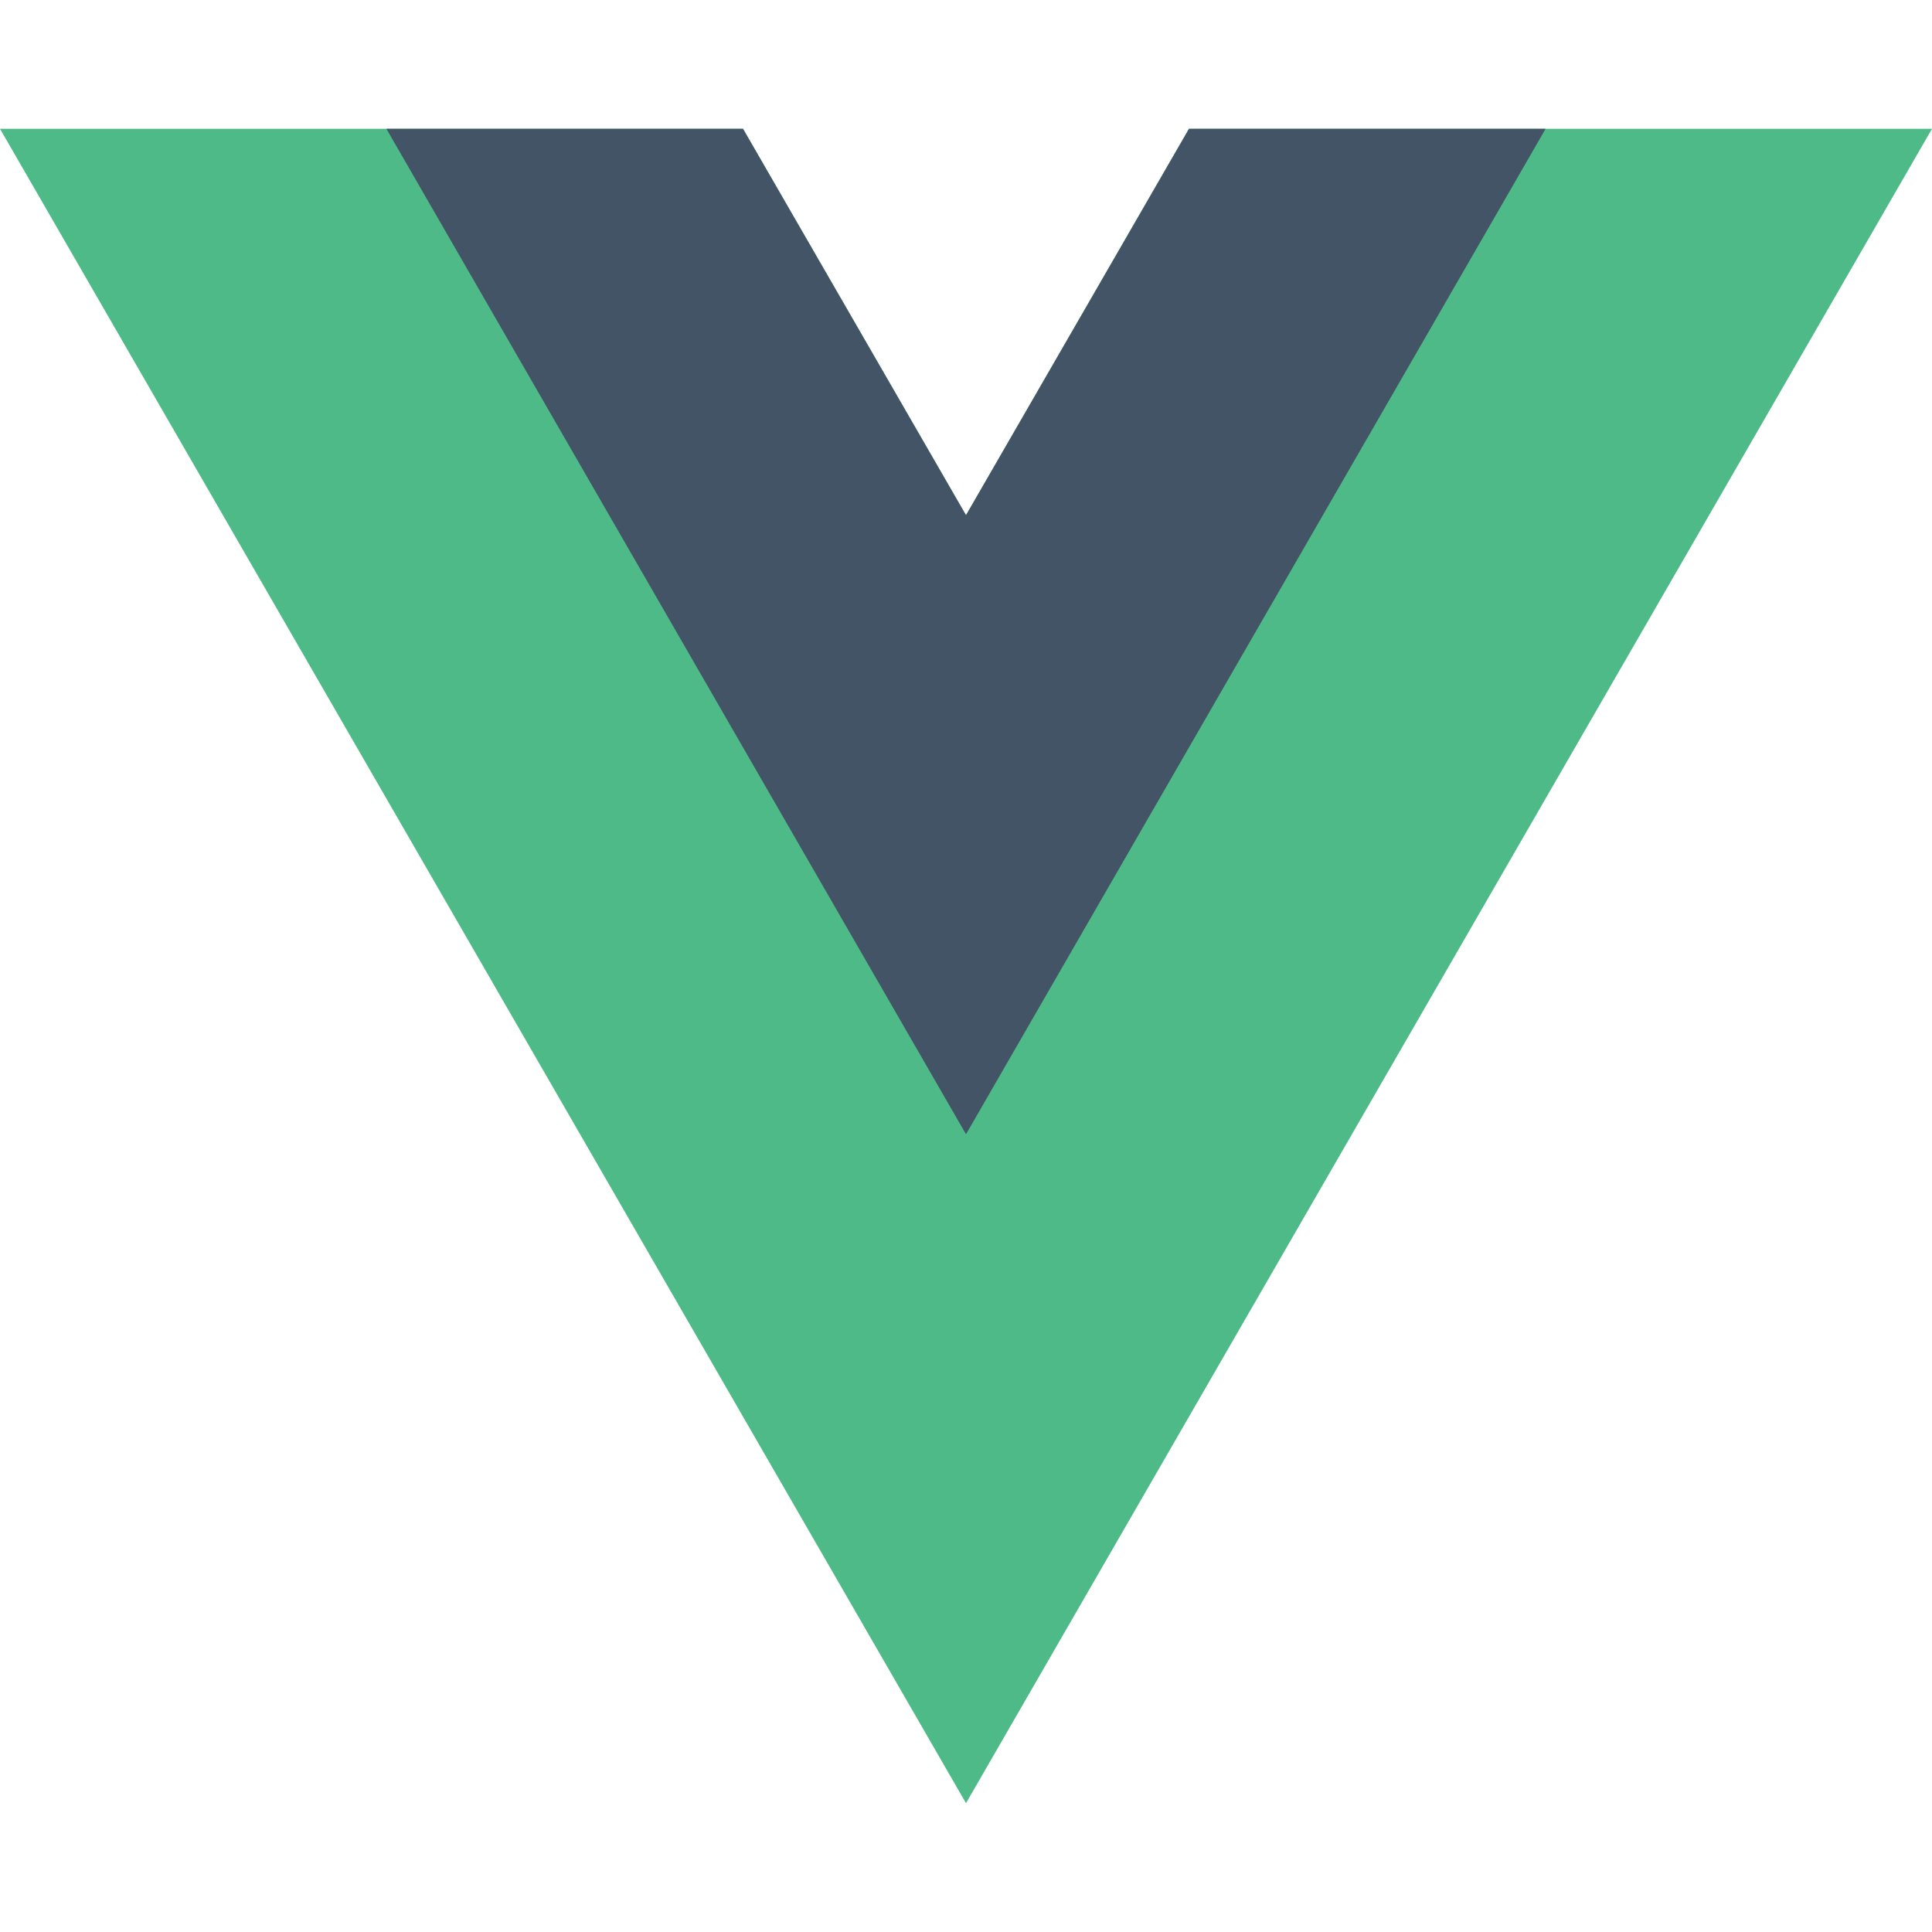<svg xmlns="http://www.w3.org/2000/svg" width="24" height="24"><path fill="#4dba87" d="M9.23 1.6L12 6.4l2.77-4.8H24L12 22.4 0 1.6z"/><path fill="#435466" d="M9.23 1.6L12 6.4l2.77-4.8h4.43L12 14.09 4.8 1.6z"/></svg>